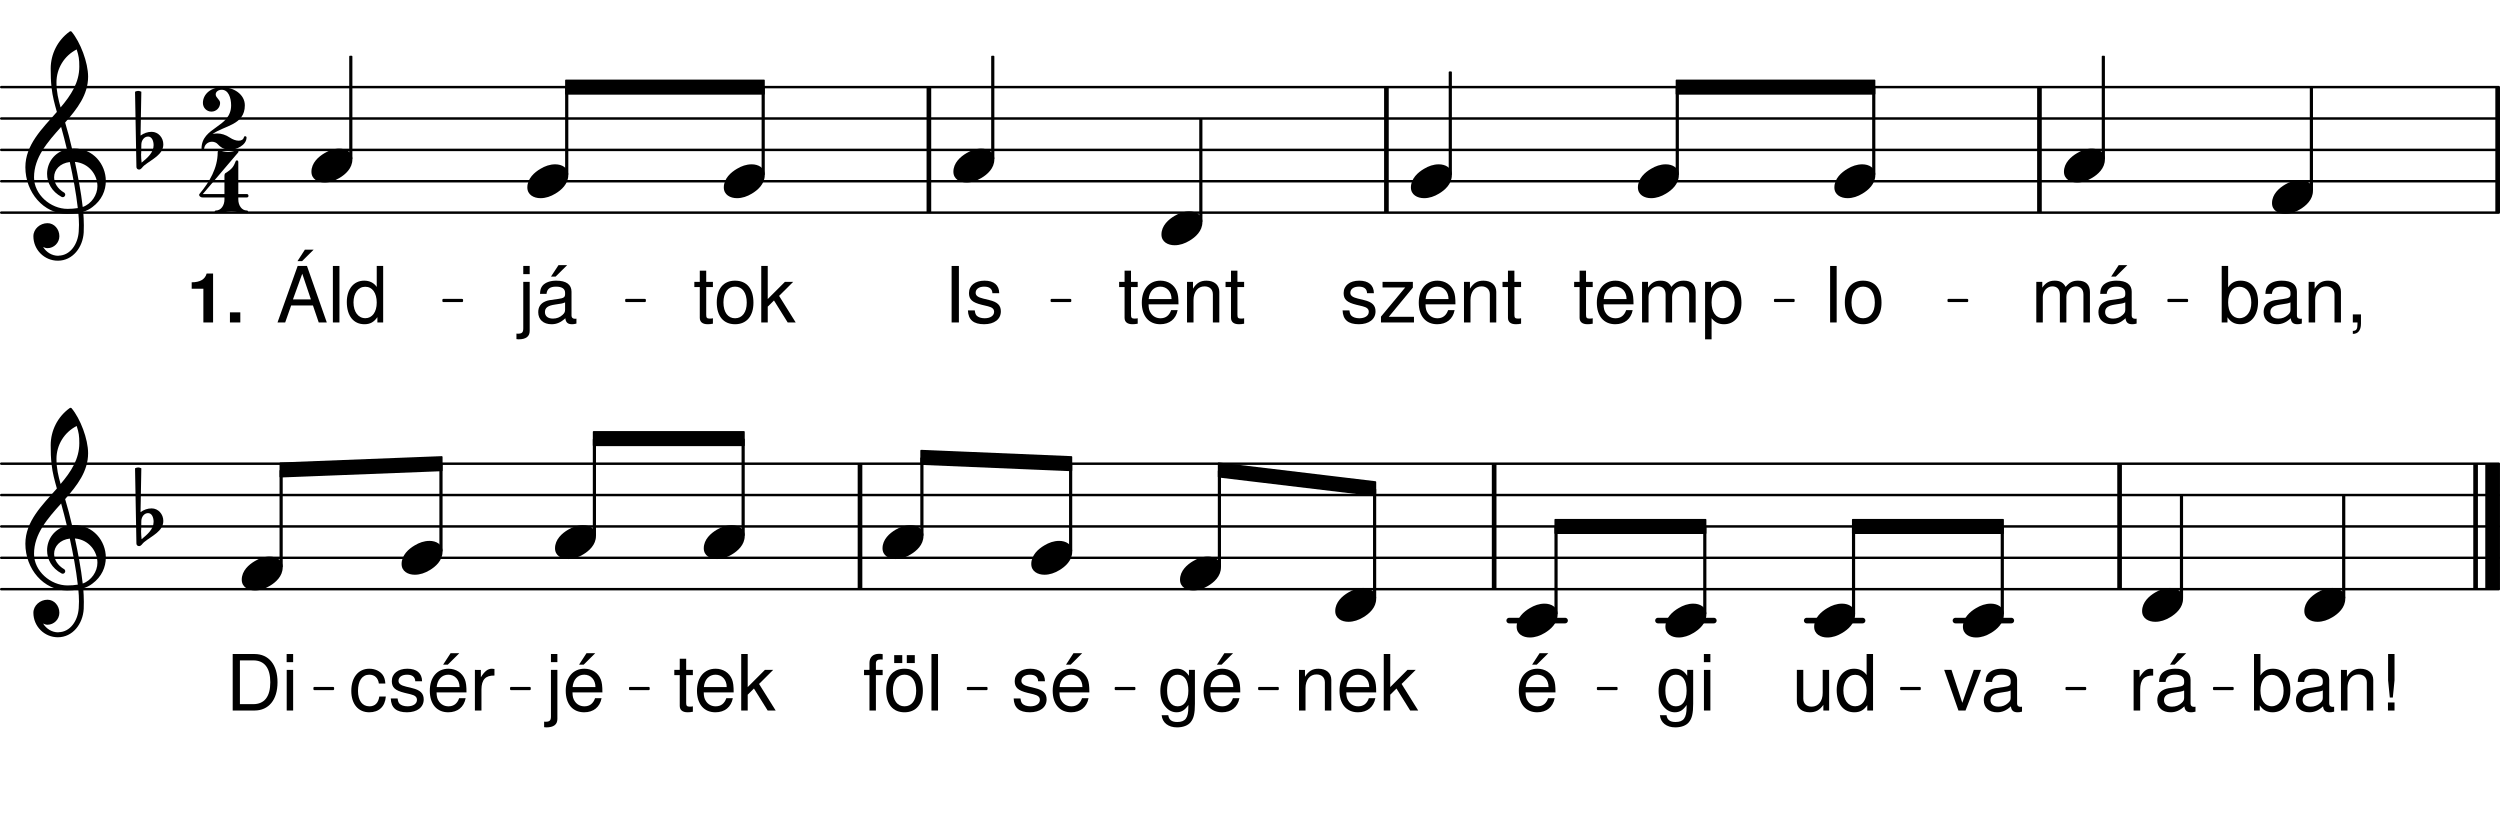 <svg height="197.87em" viewBox="0 0 595.28 197.87" width="595.28em" xmlns="http://www.w3.org/2000/svg" xmlns:xlink="http://www.w3.org/1999/xlink"><clipPath id="a"><path d="m594 20h1.281v32h-1.281zm0 0"/></clipPath><clipPath id="b"><path d="m0 50h595.281v1h-595.281zm0 0"/></clipPath><clipPath id="c"><path d="m0 42h595.281v2h-595.281zm0 0"/></clipPath><clipPath id="d"><path d="m0 35h595.281v1h-595.281zm0 0"/></clipPath><clipPath id="e"><path d="m0 27h595.281v2h-595.281zm0 0"/></clipPath><clipPath id="f"><path d="m0 20h595.281v2h-595.281zm0 0"/></clipPath><clipPath id="g"><path d="m0 140h595.281v1h-595.281zm0 0"/></clipPath><clipPath id="h"><path d="m0 132h595.281v2h-595.281zm0 0"/></clipPath><clipPath id="i"><path d="m0 125h595.281v1h-595.281zm0 0"/></clipPath><clipPath id="j"><path d="m0 117h595.281v2h-595.281zm0 0"/></clipPath><clipPath id="k"><path d="m0 110h595.281v1h-595.281zm0 0"/></clipPath><clipPath id="l"><path d="m591 108h4.281v35h-4.281zm0 0"/></clipPath><symbol id="m" overflow="visible"><path d="m6.641-4.031c-1.266 0-2.453.422-3.531 1.078-1.406.828-3.109 2.297-3.109 4.422 0 1.766 1.547 2.562 3.141 2.562 1.25 0 2.453-.422 3.531-1.078 1.406-.828 3.078-2.297 3.078-4.422 0-1.766-1.531-2.562-3.109-2.562zm0 0"/></symbol><symbol id="n" overflow="visible"><path d="m11.172-7.766c-.469-2.094-1.031-4.156-1.641-6.219 2.875-3.266 5.469-6.609 5.469-10.922 0-3.375-1.844-8.219-3.938-10.719-.156-.125-.328-.125-.484 0-2.844 2.062-4.484 5.344-4.484 8.812 0 1.562.031 3.078.219 4.609.203 1.938.719 3.828 1.25 5.703-3.531 4-7.5 7.828-7.5 13.156 0 6 4.328 11.109 9.953 11.109.922 0 1.797-.078 2.656-.234.094.953.156 1.922.156 2.875 0 .531-.031 1.047-.062 1.578-.188 2.953-2 5.688-4.781 5.734-.031 0-.062.031-.094.031-1.531 0-2.844-.859-3.609-2.094.328.156.688.281 1.047.281 1.547 0 2.828-1.297 2.828-2.844 0-1.672-1.219-3.109-2.828-3.109-1.766 0-3.359 1.375-3.359 3.109 0 3.219 2.609 5.828 5.828 5.828 3.531 0 5.953-3.172 6.156-6.75.031-.578.031-1.109.031-1.688 0-1.062-.062-2.141-.141-3.219.766-.234 1.516-.594 2.172-1.109 2.219-1.641 3.203-3.938 3.203-6.219 0-3.938-2.984-7.734-7.594-7.734-.141 0-.297.031-.453.031zm2.547 13.891c-.422-3.703-1.109-7.234-1.859-10.734 3.297.281 5.359 3.031 5.359 5.781 0 2.094-1.438 4.234-3.5 4.953zm-11.594-7.047c0-4.781 3.219-8.406 6.453-12.016.484 1.766.953 3.516 1.375 5.312-3.016.688-4.719 3.234-4.719 5.859 0 2.094 1.078 4.219 3.469 5.5.078.031.172.062.266.062.328 0 .594-.297.594-.625 0-.156-.094-.297-.203-.422-1.672-.953-2.453-2.391-2.453-3.703 0-1.766 1.375-3.344 3.734-3.625.781 3.594 1.469 7.156 1.906 10.969-.797.125-1.609.188-2.438.188-4.078 0-7.984-3.438-7.984-7.5zm10.156-30.469c.516 1.594.625 2.359.625 4.094 0 3.797-2 6.828-4.453 9.719-.531-1.875-.984-3.703-.984-5.969 0-3.328 1.859-6.344 4.812-7.844zm0 0"/></symbol><symbol id="o" overflow="visible"><path d="m.75-1.312c.031-.984.688-1.859 1.609-1.859.906 0 1.312 1.047 1.312 2.062 0 1.766-1.484 3.016-2.859 4.156-.062-.656-.125-1.312-.125-1.969 0-.125.031-.219.031-.328zm-1.5-12.531.328 17.906c0 .359.266.625.625.625.547 0 .781-.625 1.203-.953 1.875-1.516 4.578-2.594 4.578-5.047 0-1.609-1.203-2.984-2.781-2.984-.969 0-1.859.328-2.641.891l.188-10.438c-.234-.109-.484-.203-.75-.203s-.516.094-.75.203zm0 0"/></symbol><symbol id="p" overflow="visible"><path d="m2.812-13.453h-1.562v13.453h1.562zm0 0"/></symbol><symbol id="q" overflow="visible"><path d="m5.016-9.953c-2.734 0-4.344 1.938-4.344 5.188 0 3.266 1.609 5.188 4.359 5.188 2.734 0 4.375-1.938 4.375-5.109 0-3.359-1.578-5.266-4.391-5.266zm.016 1.422c1.734 0 2.781 1.422 2.781 3.828 0 2.281-1.078 3.703-2.781 3.703s-2.766-1.422-2.766-3.766 1.062-3.766 2.766-3.766zm0 0"/></symbol><symbol id="r" overflow="visible"><path d="m1.297-9.672v9.672h1.547v-6.078c0-1.391 1.016-2.516 2.266-2.516 1.141 0 1.797.703 1.797 1.938v6.656h1.547v-6.078c0-1.391 1.016-2.516 2.266-2.516 1.125 0 1.797.719 1.797 1.938v6.656h1.547v-7.25c0-1.734-1-2.703-2.812-2.703-1.281 0-2.062.391-2.969 1.484-.562-1.031-1.344-1.484-2.594-1.484-1.297 0-2.156.484-2.969 1.656v-1.375zm0 0"/></symbol><symbol id="s" overflow="visible"><path d="m9.875-.906c-.172.031-.25.031-.328.031-.547 0-.844-.266-.844-.75v-5.688c0-1.719-1.25-2.641-3.625-2.641-1.422 0-2.547.406-3.219 1.125-.438.5-.625 1.062-.656 2.016h1.547c.125-1.172.828-1.719 2.266-1.719 1.406 0 2.156.516 2.156 1.438v.406c-.016.672-.344.906-1.594 1.078-2.188.281-2.516.344-3.109.594-1.125.469-1.688 1.328-1.688 2.578 0 1.75 1.219 2.859 3.172 2.859 1.219 0 2.188-.422 3.281-1.422.109 1 .594 1.422 1.594 1.422.328 0 .531-.031 1.047-.156zm-2.703-2.141c0 .516-.141.828-.609 1.25-.625.578-1.375.875-2.281.875-1.203 0-1.906-.578-1.906-1.547 0-1.016.672-1.531 2.328-1.781 1.641-.219 1.953-.297 2.469-.531zm-1.562-10.609-1.797 2.734h1.109l2.75-2.734zm0 0"/></symbol><symbol id="t" overflow="visible"><path d="m4.688-9.672h-1.594v-2.656h-1.531v2.656h-1.297v1.25h1.297v7.312c0 1 .672 1.531 1.875 1.531.406 0 .734-.031 1.25-.125v-1.297c-.219.062-.422.078-.734.078-.672 0-.859-.188-.859-.875v-6.625h1.594zm0 0"/></symbol><symbol id="u" overflow="visible"><path d="m9.469-4.312c0-1.484-.109-2.375-.391-3.094-.625-1.578-2.109-2.547-3.906-2.547-2.703 0-4.438 2.062-4.438 5.25s1.672 5.125 4.391 5.125c2.219 0 3.75-1.25 4.141-3.359h-1.547c-.438 1.281-1.297 1.938-2.531 1.938-.984 0-1.812-.438-2.328-1.25-.375-.562-.5-1.109-.516-2.062zm-7.094-1.266c.141-1.781 1.219-2.953 2.766-2.953 1.578 0 2.672 1.219 2.672 2.953zm0 0"/></symbol><symbol id="v" overflow="visible"><path d="m1 4.016h1.547v-5.031c.812 1 1.719 1.438 2.969 1.438 2.516 0 4.141-2.016 4.141-5.094 0-3.25-1.594-5.281-4.156-5.281-1.312 0-2.359.594-3.078 1.734v-1.453h-1.422zm4.234-12.516c1.703 0 2.812 1.484 2.812 3.797 0 2.188-1.125 3.688-2.812 3.688-1.641 0-2.688-1.469-2.688-3.75 0-2.266 1.047-3.734 2.688-3.734zm0 0"/></symbol><symbol id="w" overflow="visible"><path d="m1-13.453v13.453h1.375v-1.234c.75 1.125 1.719 1.656 3.062 1.656 2.547 0 4.219-2.078 4.219-5.297 0-3.141-1.578-5.078-4.141-5.078-1.328 0-2.266.5-2.984 1.594v-5.094zm4.219 4.953c1.719 0 2.828 1.484 2.828 3.797 0 2.188-1.141 3.688-2.828 3.688-1.641 0-2.688-1.469-2.688-3.75 0-2.266 1.047-3.734 2.688-3.734zm0 0"/></symbol><symbol id="x" overflow="visible"><path d="m9.875-.906c-.172.031-.25.031-.328.031-.547 0-.844-.266-.844-.75v-5.688c0-1.719-1.25-2.641-3.625-2.641-1.422 0-2.547.406-3.219 1.125-.438.5-.625 1.062-.656 2.016h1.547c.125-1.172.828-1.719 2.266-1.719 1.406 0 2.156.516 2.156 1.438v.406c-.016.672-.344.906-1.594 1.078-2.188.281-2.516.344-3.109.594-1.125.469-1.688 1.328-1.688 2.578 0 1.75 1.219 2.859 3.172 2.859 1.219 0 2.188-.422 3.281-1.422.109 1 .594 1.422 1.594 1.422.328 0 .531-.031 1.047-.156zm-2.703-2.141c0 .516-.141.828-.609 1.25-.625.578-1.375.875-2.281.875-1.203 0-1.906-.578-1.906-1.547 0-1.016.672-1.531 2.328-1.781 1.641-.219 1.953-.297 2.469-.531zm0 0"/></symbol><symbol id="y" overflow="visible"><path d="m1.297-9.672v9.672h1.547v-5.328c0-1.984 1.031-3.266 2.625-3.266 1.219 0 1.984.734 1.984 1.891v6.703h1.531v-7.312c0-1.594-1.203-2.641-3.062-2.641-1.438 0-2.359.562-3.203 1.906v-1.625zm0 0"/></symbol><symbol id="z" overflow="visible"><path d="m1.609-1.922v1.922h1.109v.328c0 1.281-.25 1.641-1.109 1.688v.703c1.219.031 1.938-.859 1.938-2.422v-2.219zm0 0"/></symbol><symbol id="A" overflow="visible"><path d="m1.297-9.672v11.078c0 .953-.297 1.266-1.266 1.266-.109 0-.156 0-.359-.016v1.312c.188.031.266.047.516.047 1.734 0 2.641-.672 2.641-2v-11.688zm1.531-3.781h-1.531v1.938h1.531zm0 0"/></symbol><symbol id="B" overflow="visible"><path d="m2.609-13.453h-1.547v13.453h1.547v-3.766l1.484-1.469 3.266 5.234h1.906l-3.953-6.328 3.359-3.344h-1.969l-4.094 4.094zm0 0"/></symbol><symbol id="C" overflow="visible"><path d="m8.75-4.047 1.375 4.047h1.922l-4.719-13.453h-2.219l-4.797 13.453h1.828l1.422-4.047zm-.484-1.438h-4.281l2.219-6.125zm-1.438-11.844-1.766 2.734h1.094l2.75-2.734zm0 0"/></symbol><symbol id="D" overflow="visible"><path d="m9.141-13.453h-1.531v5c-.656-.969-1.688-1.5-2.984-1.5-2.5 0-4.141 2.016-4.141 5.094 0 3.266 1.578 5.281 4.203 5.281 1.328 0 2.25-.5 3.078-1.688v1.266h1.375zm-4.25 4.953c1.656 0 2.719 1.453 2.719 3.781 0 2.234-1.078 3.703-2.703 3.703-1.703 0-2.828-1.5-2.828-3.75s1.125-3.734 2.812-3.734zm0 0"/></symbol><symbol id="E" overflow="visible"><path d="m8.078-6.969c-.016-1.906-1.266-2.984-3.5-2.984-2.25 0-3.703 1.172-3.703 2.953 0 1.516.766 2.234 3.062 2.797l1.438.344c1.062.266 1.484.656 1.484 1.328 0 .922-.906 1.531-2.25 1.531-.828 0-1.531-.234-1.922-.641-.234-.281-.344-.562-.438-1.234h-1.625c.078 2.234 1.328 3.297 3.859 3.297 2.438 0 3.984-1.203 3.984-3.062 0-1.438-.812-2.234-2.734-2.688l-1.469-.359c-1.25-.297-1.797-.703-1.797-1.375 0-.906.797-1.469 2.047-1.469 1.234 0 1.906.547 1.938 1.562zm0 0"/></symbol><symbol id="F" overflow="visible"><path d="m8.172-9.672h-7.219v1.344h5.391l-5.766 6.938v1.391h7.859v-1.344h-6l5.734-6.953zm0 0"/></symbol><symbol id="G" overflow="visible"><path d="m3.578-13.453h-1.734v13.453h1.734zm0 0"/></symbol><symbol id="H" overflow="visible"><path d="m8.891 0v-9.672h-1.531v5.484c0 1.969-1.031 3.266-2.641 3.266-1.219 0-1.984-.734-1.984-1.906v-6.844h-1.531v7.453c0 1.609 1.203 2.641 3.078 2.641 1.422 0 2.328-.5 3.234-1.766v1.344zm0 0"/></symbol><symbol id="I" overflow="visible"><path d="m5.266 0 3.703-9.672h-1.734l-2.734 7.844-2.578-7.844h-1.734l3.391 9.672zm0 0"/></symbol><symbol id="J" overflow="visible"><path d="m1.266-9.672v9.672h1.562v-5.016c.016-2.328.969-3.359 3.094-3.312v-1.562c-.25-.031-.406-.062-.594-.062-.984 0-1.75.594-2.641 2.031v-1.75zm0 0"/></symbol><symbol id="K" overflow="visible"><path d="m9.469-4.312c0-1.484-.109-2.375-.391-3.094-.625-1.578-2.109-2.547-3.906-2.547-2.703 0-4.438 2.062-4.438 5.25s1.672 5.125 4.391 5.125c2.219 0 3.75-1.25 4.141-3.359h-1.547c-.438 1.281-1.297 1.938-2.531 1.938-.984 0-1.812-.438-2.328-1.25-.375-.562-.5-1.109-.516-2.062zm-7.094-1.266c.141-1.781 1.219-2.953 2.766-2.953 1.578 0 2.672 1.219 2.672 2.953zm3.312-8.078-1.781 2.734h1.109l2.75-2.734zm0 0"/></symbol><symbol id="L" overflow="visible"><path d="m7.453-9.672v1.406c-.766-1.156-1.625-1.688-2.844-1.688-2.344 0-3.969 2.188-3.969 5.281 0 1.625.391 2.812 1.219 3.781.719.859 1.641 1.312 2.641 1.312 1.172 0 2-.516 2.812-1.734v.5c0 2.578-.719 3.547-2.641 3.547-1.312 0-2-.516-2.141-1.625h-1.578c.156 1.781 1.578 2.906 3.672 2.906 1.422 0 2.609-.453 3.234-1.234.734-.906 1.016-2.094 1.016-4.375v-8.078zm-2.688 1.141c1.625 0 2.547 1.375 2.547 3.828 0 2.344-.953 3.703-2.547 3.703s-2.516-1.375-2.516-3.766c0-2.359.922-3.766 2.516-3.766zm0 0"/></symbol><symbol id="M" overflow="visible"><path d="m2.766-9.672h-1.531v9.672h1.531zm0-3.781h-1.547v1.938h1.547zm0 0"/></symbol><symbol id="N" overflow="visible"><path d="m3.844-13.453h-1.531v6.234l.406 4.125h.719l.406-4.125zm0 11.531h-1.562v1.922h1.562zm0 0"/></symbol><symbol id="O" overflow="visible"><path d="m8.688-6.422c-.062-.938-.266-1.547-.641-2.078-.672-.906-1.828-1.453-3.172-1.453-2.625 0-4.297 2.078-4.297 5.281 0 3.125 1.656 5.094 4.281 5.094 2.297 0 3.766-1.375 3.938-3.75h-1.547c-.25 1.562-1.047 2.328-2.359 2.328-1.703 0-2.719-1.375-2.719-3.672 0-2.422 1-3.859 2.688-3.859 1.281 0 2.094.766 2.281 2.109zm0 0"/></symbol><symbol id="P" overflow="visible"><path d="m1.641 0h5.188c3.391 0 5.484-2.547 5.484-6.734 0-4.172-2.078-6.719-5.484-6.719h-5.188zm1.719-1.516v-10.422h3.172c2.656 0 4.062 1.781 4.062 5.219 0 3.422-1.406 5.203-4.062 5.203zm0 0"/></symbol><symbol id="Q" overflow="visible"><path d="m4.766-9.672h-1.609v-1.516c0-.641.344-.969 1.062-.969.141 0 .188 0 .547.016v-1.281c-.359-.062-.562-.078-.875-.078-1.422 0-2.266.797-2.266 2.188v1.641h-1.297v1.25h1.297v8.422h1.531v-8.422h1.609zm0 0"/></symbol><symbol id="R" overflow="visible"><path d="m5.016-9.953c-2.734 0-4.344 1.938-4.344 5.188 0 3.266 1.609 5.188 4.359 5.188 2.734 0 4.375-1.938 4.375-5.109 0-3.359-1.578-5.266-4.391-5.266zm.016 1.422c1.734 0 2.781 1.422 2.781 3.828 0 2.281-1.078 3.703-2.781 3.703s-2.766-1.422-2.766-3.766 1.062-3.766 2.766-3.766zm-.531-4.656h-1.922v1.891h1.922zm2.984 0h-1.906v1.891h1.906zm0 0"/></symbol><symbol id="S" overflow="visible"><path d="m2.625-3.766c2.844-2.062 7.688-2.125 7.688-6.844 0-2.625-2.672-4.328-5.5-4.328-2.359 0-4.484 1.531-4.484 3.766 0 1.141.891 2.062 2.031 2.062s2.062-.922 2.062-2.062c0-.812-1.047-1.219-1.047-2.031 0-.688.688-1.109 1.438-1.109 1.578 0 2.234 1.891 2.234 3.703 0 5.375-7.047 5.078-7.047 10.312 0 .203.172.297.328.297s.266-.094.297-.297c.094-1.016.953-1.641 1.859-1.641.531 0 1.078.203 1.484.688.75.828 1.766 1.25 2.812 1.25 1.406 0 3.938-1.078 3.938-2.953 0-.188-.172-.297-.328-.297-.109 0-.266.047-.297.234-.141.594-.656.828-1.25.828-.625 0-1.406-.266-2.094-.734-1.016-.688-2.062-.984-3.016-.984-.391 0-.75.047-1.109.141zm0 0"/></symbol><symbol id="T" overflow="visible"><path d="m6.219-9.531c-.188.125-.25.359-.25.594v4.391h-5.156l8.453-9.938c.172-.219-.094-.578-.453-.453-.656.203-1.312.391-2 .391s-1.344-.188-2-.391c-.234-.094-.453.156-.453.453 0 3.734-1.938 7.078-4.359 9.938-.031.031-.062.125-.062.188 0 .234.234.625.875.625h5.156v.484c0 1.344-.766 2.625-2.031 2.625-.203 0-.297.141-.297.297s.094.328.297.328c1.234 0 2.453-.391 3.688-.391 1.219 0 2.438.391 3.672.391.203 0 .297-.172.297-.328s-.094-.297-.297-.297c-1.266 0-2.031-1.281-2.031-2.625v-.484h2.031c.266 0 .391-.172.391-.391 0-.203-.125-.422-.391-.422h-2.031v-7.641c0-.422-.484-.484-.609-.203-.203.5-.406 1.016-.734 1.453-.453.594-1.078 1.016-1.703 1.406zm0 0"/></symbol><symbol id="U" overflow="visible"><path d="m3.906-8.031v8.031h2.312v-11.656h-1.531c-.359 1.375-1.562 2.094-3.562 2.094v1.531zm0 0"/></symbol><symbol id="V" overflow="visible"><path d="m3.516-2.406h-2.469v2.406h2.469zm0 0"/></symbol><path d="m4856.172 1472.411v298.867" fill="none" stroke="#000" stroke-miterlimit="10" stroke-width="11.088" transform="matrix(.1 0 0 -.1 0 197.87)"/><g clip-path="url(#a)"><path d="m5947.227 1472.411v298.867" fill="none" stroke="#000" stroke-miterlimit="10" stroke-width="11.088" transform="matrix(.1 0 0 -.1 0 197.87)"/></g><path d="m2211.797 1472.411v298.867" fill="none" stroke="#000" stroke-miterlimit="10" stroke-width="11.088" transform="matrix(.1 0 0 -.1 0 197.87)"/><path d="m3301.211 1472.411v298.867" fill="none" stroke="#000" stroke-miterlimit="10" stroke-width="11.088" transform="matrix(.1 0 0 -.1 0 197.87)"/><g clip-path="url(#b)"><path d="m2.93 1472.411h5946.914" fill="none" stroke="#000" stroke-linecap="round" stroke-miterlimit="10" stroke-width="5.836" transform="matrix(.1 0 0 -.1 0 197.87)"/></g><g clip-path="url(#c)"><path d="m2.93 1547.138h5946.914" fill="none" stroke="#000" stroke-linecap="round" stroke-miterlimit="10" stroke-width="5.836" transform="matrix(.1 0 0 -.1 0 197.87)"/></g><g clip-path="url(#d)"><path d="m2.93 1621.825h5946.914" fill="none" stroke="#000" stroke-linecap="round" stroke-miterlimit="10" stroke-width="5.836" transform="matrix(.1 0 0 -.1 0 197.87)"/></g><g clip-path="url(#e)"><path d="m2.93 1696.552h5946.914" fill="none" stroke="#000" stroke-linecap="round" stroke-miterlimit="10" stroke-width="5.836" transform="matrix(.1 0 0 -.1 0 197.87)"/></g><g clip-path="url(#f)"><path d="m2.93 1771.278h5946.914" fill="none" stroke="#000" stroke-linecap="round" stroke-miterlimit="10" stroke-width="5.836" transform="matrix(.1 0 0 -.1 0 197.87)"/></g><path d="m3991.992 1563.817h3.633v205.469h-3.633zm0 0" style="fill:none;stroke-width:3.983;stroke-linecap:round;stroke-linejoin:round;stroke:#000;stroke-miterlimit:10" transform="matrix(.1 0 0 -.1 0 197.87)"/><path d="m399.199 41.488h.363v-20.547h-.363zm0 0"/><use x="436.786" xlink:href="#m" y="43.158"/><use x="434.521" xlink:href="#p" y="76.782"/><use x="438.603" xlink:href="#q" y="76.782"/><path d="m4459.844 1563.817h3.594v205.469h-3.594zm0 0" style="fill:none;stroke-width:3.983;stroke-linecap:round;stroke-linejoin:round;stroke:#000;stroke-miterlimit:10" transform="matrix(.1 0 0 -.1 0 197.87)"/><path d="m445.984 41.488h.359v-20.547h-.359zm0 0"/><use x="491.452" xlink:href="#m" y="39.422"/><use x="483.574" xlink:href="#r" y="76.782"/><use x="498.881" xlink:href="#s" y="76.782"/><path d="m5006.484 1601.161h3.594v242.852h-3.594zm0 0" style="fill:none;stroke-width:3.983;stroke-linecap:round;stroke-linejoin:round;stroke:#000;stroke-miterlimit:10" transform="matrix(.1 0 0 -.1 0 197.87)"/><path d="m500.648 37.754h.359v-24.285h-.359zm0 0"/><use x="390.004" xlink:href="#m" y="43.158"/><use x="374.558" xlink:href="#t" y="76.782"/><use x="379.49" xlink:href="#u" y="76.782"/><use x="389.695" xlink:href="#r" y="76.782"/><use x="405.002" xlink:href="#v" y="76.782"/><path d="m4639.57 1261.786h44.648v2.891h-44.648zm0 0" style="fill:none;stroke-width:4.67;stroke-linecap:round;stroke-linejoin:round;stroke:#000;stroke-miterlimit:10" transform="matrix(.1 0 0 -.1 0 197.87)"/><path d="m463.957 71.691h4.465v-.289h-4.465zm0 0"/><path d="m5163.164 1261.786h44.648v2.891h-44.648zm0 0" style="fill:none;stroke-width:4.67;stroke-linecap:round;stroke-linejoin:round;stroke:#000;stroke-miterlimit:10" transform="matrix(.1 0 0 -.1 0 197.87)"/><path d="m516.316 71.691h4.465v-.289h-4.465zm0 0"/><path d="m3991.992 1755.341h471.445v31.875h-471.445zm0 0" fill="none" stroke="#000" stroke-linejoin="round" stroke-miterlimit="10" stroke-width="3.983" transform="matrix(.1 0 0 -.1 0 197.87)"/><path d="m399.199 22.336h47.145v-3.188h-47.145zm0 0"/><path d="m4226.328 1261.786h44.609v2.891h-44.609zm0 0" fill="none" stroke="#000" stroke-linejoin="round" stroke-miterlimit="10" stroke-width="4.67" transform="matrix(.1 0 0 -.1 0 197.87)"/><path d="m422.633 71.691h4.461v-.289h-4.461zm0 0"/><path d="m2503.906 1261.786h44.648v2.891h-44.648zm0 0" fill="none" stroke="#000" stroke-linejoin="round" stroke-miterlimit="10" stroke-width="4.67" transform="matrix(.1 0 0 -.1 0 197.87)"/><path d="m250.391 71.691h4.465v-.289h-4.465zm0 0"/><path d="m1347.617 1755.341h471.445v31.875h-471.445zm0 0" fill="none" stroke="#000" stroke-linejoin="round" stroke-miterlimit="10" stroke-width="3.983" transform="matrix(.1 0 0 -.1 0 197.87)"/><path d="m134.762 22.336h47.145v-3.188h-47.145zm0 0"/><path d="m1490.938 1261.786h44.648v2.891h-44.648zm0 0" fill="none" stroke="#000" stroke-linejoin="round" stroke-miterlimit="10" stroke-width="4.67" transform="matrix(.1 0 0 -.1 0 197.87)"/><path d="m149.094 71.691h4.465v-.289h-4.465zm0 0"/><path d="m1055.664 1261.786h44.648v2.891h-44.648zm0 0" fill="none" stroke="#000" stroke-linejoin="round" stroke-miterlimit="10" stroke-width="4.67" transform="matrix(.1 0 0 -.1 0 197.87)"/><path d="m105.566 71.691h4.465v-.289h-4.465zm0 0"/><path d="m3451.523 1563.817h3.594v242.812h-3.594zm0 0" fill="none" stroke="#000" stroke-linejoin="round" stroke-miterlimit="10" stroke-width="3.983" transform="matrix(.1 0 0 -.1 0 197.87)"/><path d="m345.152 41.488h.359v-24.281h-.359zm0 0"/><use x="540.994" xlink:href="#m" y="46.894"/><use x="528.014" xlink:href="#w" y="76.782"/><use x="538.218" xlink:href="#x" y="76.782"/><use x="548.422" xlink:href="#y" y="76.782"/><use x="558.627" xlink:href="#z" y="76.782"/><path d="m5501.914 1526.434h3.594v242.852h-3.594zm0 0" fill="none" stroke="#000" stroke-linejoin="round" stroke-miterlimit="10" stroke-width="3.983" transform="matrix(.1 0 0 -.1 0 197.87)"/><path d="m550.191 45.227h.359v-24.285h-.359zm0 0"/><use x="125.565" xlink:href="#m" y="43.158"/><use x="123.299" xlink:href="#A" y="76.782"/><use x="127.381" xlink:href="#s" y="76.782"/><path d="m1347.617 1563.817h3.633v205.469h-3.633zm0 0" fill="none" stroke="#000" stroke-linejoin="round" stroke-miterlimit="10" stroke-width="3.983" transform="matrix(.1 0 0 -.1 0 197.87)"/><path d="m134.762 41.488h.359v-20.547h-.359zm0 0"/><use x="172.347" xlink:href="#m" y="43.158"/><use x="165.065" xlink:href="#t" y="76.782"/><use x="169.997" xlink:href="#q" y="76.782"/><use x="180.201" xlink:href="#B" y="76.782"/><use x="335.954" xlink:href="#m" y="43.158"/><use x="74.155" xlink:href="#m" y="39.422"/><use x="5.978" xlink:href="#n" y="43.158"/><use x="32.905" xlink:href="#o" y="35.686"/><use x="47.985" xlink:href="#S" y="35.686"/><use x="47.475" xlink:href="#T" y="50.748"/><use x="65.767" xlink:href="#C" y="76.782"/><use x="78.013" xlink:href="#p" y="76.782"/><use x="82.095" xlink:href="#D" y="76.782"/><use x="44.519" xlink:href="#U" y="76.782"/><use x="53.704" xlink:href="#V" y="76.782"/><path d="m833.516 1601.161h3.594v242.852h-3.594zm0 0" fill="none" stroke="#000" stroke-linejoin="round" stroke-miterlimit="10" stroke-width="3.983" transform="matrix(.1 0 0 -.1 0 197.87)"/><path d="m83.352 37.754h.359v-24.285h-.359zm0 0"/><path d="m1815.469 1563.817h3.594v205.469h-3.594zm0 0" fill="none" stroke="#000" stroke-linejoin="round" stroke-miterlimit="10" stroke-width="3.983" transform="matrix(.1 0 0 -.1 0 197.87)"/><path d="m181.543 41.488h.359v-20.547h-.359zm0 0"/><use x="276.555" xlink:href="#m" y="54.366"/><use x="266.212" xlink:href="#t" y="76.782"/><use x="271.144" xlink:href="#u" y="76.782"/><use x="281.348" xlink:href="#y" y="76.782"/><use x="291.553" xlink:href="#t" y="76.782"/><path d="m2857.539 1451.747h3.594v242.812h-3.594zm0 0" fill="none" stroke="#000" stroke-linejoin="round" stroke-miterlimit="10" stroke-width="3.983" transform="matrix(.1 0 0 -.1 0 197.87)"/><path d="m285.754 52.695h.359v-24.281h-.359zm0 0"/><use x="319.063" xlink:href="#E" y="76.782"/><use x="328.248" xlink:href="#F" y="76.782"/><use x="337.092" xlink:href="#u" y="76.782"/><use x="347.296" xlink:href="#y" y="76.782"/><use x="357.501" xlink:href="#t" y="76.782"/><path d="m2362.109 1601.161h3.594v242.852h-3.594zm0 0" fill="none" stroke="#000" stroke-linejoin="round" stroke-miterlimit="10" stroke-width="3.983" transform="matrix(.1 0 0 -.1 0 197.87)"/><path d="m236.211 37.754h.359v-24.285h-.359zm0 0"/><use x="224.747" xlink:href="#G" y="76.782"/><use x="229.85" xlink:href="#E" y="76.782"/><use x="227.013" xlink:href="#m" y="39.422"/><g clip-path="url(#g)"><path d="m2.93 575.77h5946.914" style="fill:none;stroke-width:5.836;stroke-linecap:round;stroke-linejoin:round;stroke:#000;stroke-miterlimit:10" transform="matrix(.1 0 0 -.1 0 197.87)"/></g><g clip-path="url(#h)"><path d="m2.93 650.497h5946.914" style="fill:none;stroke-width:5.836;stroke-linecap:round;stroke-linejoin:round;stroke:#000;stroke-miterlimit:10" transform="matrix(.1 0 0 -.1 0 197.87)"/></g><g clip-path="url(#i)"><path d="m2.93 725.184h5946.914" style="fill:none;stroke-width:5.836;stroke-linecap:round;stroke-linejoin:round;stroke:#000;stroke-miterlimit:10" transform="matrix(.1 0 0 -.1 0 197.87)"/></g><g clip-path="url(#j)"><path d="m2.93 799.911h5946.914" style="fill:none;stroke-width:5.836;stroke-linecap:round;stroke-linejoin:round;stroke:#000;stroke-miterlimit:10" transform="matrix(.1 0 0 -.1 0 197.87)"/></g><g clip-path="url(#k)"><path d="m2.93 874.638h5946.914" style="fill:none;stroke-width:5.836;stroke-linecap:round;stroke-linejoin:round;stroke:#000;stroke-miterlimit:10" transform="matrix(.1 0 0 -.1 0 197.87)"/></g><g fill="none" stroke="#000" stroke-linejoin="round" stroke-miterlimit="10" transform="matrix(.1 0 0 -.1 0 197.87)"><g stroke-linecap="round" stroke-width="13.308"><path d="m4656.172 501.044h133.047"/><path d="m4301.992 501.044h133.047"/><path d="m3947.812 501.044h133.047"/><path d="m3593.594 501.044h133.047"/></g><path d="m5046.992 575.77v298.867" stroke-width="11.088"/></g><g clip-path="url(#l)"><path d="m5935.234 575.77v298.867" fill="none" stroke="#000" stroke-linejoin="round" stroke-miterlimit="10" stroke-width="35.014" transform="matrix(.1 0 0 -.1 0 197.87)"/></g><g fill="none" stroke="#000" stroke-linejoin="round" stroke-miterlimit="10" transform="matrix(.1 0 0 -.1 0 197.87)"><g stroke-width="11.088"><path d="m5894.688 575.77v298.867"/><path d="m3557.734 575.77v298.867"/><path d="m2047.773 575.77v298.867"/></g><path d="m5192.578 555.106h3.594v242.812h-3.594zm0 0" stroke-width="3.983"/></g><path d="m519.258 142.359h.359v-24.281h-.359zm0 0"/><use x="431.973" xlink:href="#m" y="147.766"/><use x="426.647" xlink:href="#H" y="169.183"/><use x="436.852" xlink:href="#D" y="169.183"/><path d="m4411.719 517.723h3.594v205.469h-3.594zm0 0" fill="none" stroke="#000" stroke-linejoin="round" stroke-miterlimit="10" stroke-width="3.983" transform="matrix(.1 0 0 -.1 0 197.87)"/><path d="m441.172 146.098h.359v-20.547h-.359zm0 0"/><use x="467.393" xlink:href="#m" y="147.766"/><use x="462.747" xlink:href="#I" y="169.183"/><use x="471.591" xlink:href="#x" y="169.183"/><path d="m4765.898 517.723h3.594v205.469h-3.594zm0 0" fill="none" stroke="#000" stroke-linejoin="round" stroke-miterlimit="10" stroke-width="3.983" transform="matrix(.1 0 0 -.1 0 197.87)"/><path d="m476.59 146.098h.359v-20.547h-.359zm0 0"/><use x="510.06" xlink:href="#m" y="144.03"/><use x="506.774" xlink:href="#J" y="169.183"/><use x="512.897" xlink:href="#s" y="169.183"/><path d="m748.594 337.762h44.648v2.93h-44.648zm0 0" fill="none" stroke="#000" stroke-linejoin="round" stroke-miterlimit="10" stroke-width="4.67" transform="matrix(.1 0 0 -.1 0 197.87)"/><path d="m74.859 164.094h4.465v-.293h-4.465zm0 0"/><use x="361.134" xlink:href="#m" y="147.766"/><use x="360.911" xlink:href="#K" y="169.183"/><path d="m3703.32 517.723h3.594v205.469h-3.594zm0 0" fill="none" stroke="#000" stroke-linejoin="round" stroke-miterlimit="10" stroke-width="3.983" transform="matrix(.1 0 0 -.1 0 197.87)"/><path d="m370.332 146.098h.359v-20.547h-.359zm0 0"/><use x="396.554" xlink:href="#m" y="147.766"/><use x="394.29" xlink:href="#L" y="169.183"/><use x="404.494" xlink:href="#M" y="169.183"/><path d="m4057.539 517.723h3.594v205.469h-3.594zm0 0" fill="none" stroke="#000" stroke-linejoin="round" stroke-miterlimit="10" stroke-width="3.983" transform="matrix(.1 0 0 -.1 0 197.87)"/><path d="m405.754 146.098h.359v-20.547h-.359zm0 0"/><path d="m2901.758 875.575v-31.875l373.164-44.688v31.875zm0 0" fill="none" stroke="#000" stroke-linejoin="round" stroke-miterlimit="10" stroke-width="3.983" transform="matrix(.1 0 0 -.1 0 197.87)"/><path d="m290.176 110.312v3.188l37.316 4.469v-3.188zm0 0"/><path d="m5271.719 337.762h44.648v2.93h-44.648zm0 0" fill="none" stroke="#000" stroke-linejoin="round" stroke-miterlimit="10" stroke-width="4.67" transform="matrix(.1 0 0 -.1 0 197.87)"/><path d="m527.172 164.094h4.465v-.293h-4.465zm0 0"/><path d="m4411.719 709.247h357.773v31.875h-357.773zm0 0" fill="none" stroke="#000" stroke-linejoin="round" stroke-miterlimit="10" stroke-width="3.983" transform="matrix(.1 0 0 -.1 0 197.87)"/><path d="m441.172 126.945h35.777v-3.188h-35.777zm0 0"/><path d="m4920.508 337.762h44.648v2.93h-44.648zm0 0" fill="none" stroke="#000" stroke-linejoin="round" stroke-miterlimit="10" stroke-width="4.67" transform="matrix(.1 0 0 -.1 0 197.87)"/><path d="m492.051 164.094h4.465v-.293h-4.465zm0 0"/><path d="m3703.32 709.247h357.773v31.875h-357.773zm0 0" fill="none" stroke="#000" stroke-linejoin="round" stroke-miterlimit="10" stroke-width="3.983" transform="matrix(.1 0 0 -.1 0 197.87)"/><path d="m370.332 126.945h35.777v-3.188h-35.777zm0 0"/><path d="m4526.68 337.762h44.648v2.93h-44.648zm0 0" fill="none" stroke="#000" stroke-linejoin="round" stroke-miterlimit="10" stroke-width="4.67" transform="matrix(.1 0 0 -.1 0 197.87)"/><path d="m452.668 164.094h4.465v-.293h-4.465zm0 0"/><path d="m3804.688 337.762h44.648v2.93h-44.648zm0 0" fill="none" stroke="#000" stroke-linejoin="round" stroke-miterlimit="10" stroke-width="4.67" transform="matrix(.1 0 0 -.1 0 197.87)"/><path d="m380.469 164.094h4.465v-.293h-4.465zm0 0"/><path d="m2193.359 905.614v-31.875l357.773-15.039v31.875zm0 0" fill="none" stroke="#000" stroke-linejoin="round" stroke-miterlimit="10" stroke-width="3.983" transform="matrix(.1 0 0 -.1 0 197.87)"/><path d="m219.336 107.309v3.188l35.777 1.504v-3.188zm0 0"/><path d="m2998.047 337.762h44.648v2.93h-44.648zm0 0" fill="none" stroke="#000" stroke-linejoin="round" stroke-miterlimit="10" stroke-width="4.67" transform="matrix(.1 0 0 -.1 0 197.87)"/><path d="m299.805 164.094h4.465v-.293h-4.465zm0 0"/><path d="m2656.562 337.762h44.648v2.93h-44.648zm0 0" fill="none" stroke="#000" stroke-linejoin="round" stroke-miterlimit="10" stroke-width="4.67" transform="matrix(.1 0 0 -.1 0 197.87)"/><path d="m265.656 164.094h4.465v-.293h-4.465zm0 0"/><path d="m2304.492 337.762h44.648v2.93h-44.648zm0 0" fill="none" stroke="#000" stroke-linejoin="round" stroke-miterlimit="10" stroke-width="4.67" transform="matrix(.1 0 0 -.1 0 197.87)"/><path d="m230.449 164.094h4.465v-.293h-4.465zm0 0"/><path d="m1413.555 918.388h357.773v31.875h-357.773zm0 0" fill="none" stroke="#000" stroke-linejoin="round" stroke-miterlimit="10" stroke-width="3.983" transform="matrix(.1 0 0 -.1 0 197.87)"/><path d="m141.355 106.031h35.777v-3.188h-35.777zm0 0"/><path d="m667.617 875.575v-31.875l384.219 15v31.875zm0 0" fill="none" stroke="#000" stroke-linejoin="round" stroke-miterlimit="10" stroke-width="3.983" transform="matrix(.1 0 0 -.1 0 197.87)"/><path d="m66.762 110.312v3.188l38.422-1.5v-3.188zm0 0"/><path d="m1500.039 337.762h44.648v2.93h-44.648zm0 0" fill="none" stroke="#000" stroke-linejoin="round" stroke-miterlimit="10" stroke-width="4.67" transform="matrix(.1 0 0 -.1 0 197.87)"/><path d="m150.004 164.094h4.465v-.293h-4.465zm0 0"/><path d="m1216.797 337.762h44.648v2.93h-44.648zm0 0" fill="none" stroke="#000" stroke-linejoin="round" stroke-miterlimit="10" stroke-width="4.67" transform="matrix(.1 0 0 -.1 0 197.87)"/><path d="m121.68 164.094h4.465v-.293h-4.465zm0 0"/><use x="548.687" xlink:href="#m" y="144.03"/><use x="535.707" xlink:href="#w" y="169.183"/><use x="545.912" xlink:href="#x" y="169.183"/><use x="556.116" xlink:href="#y" y="169.183"/><use x="566.321" xlink:href="#N" y="169.183"/><path d="m5578.828 555.106h3.633v242.812h-3.633zm0 0" fill="none" stroke="#000" stroke-linejoin="round" stroke-miterlimit="10" stroke-width="3.983" transform="matrix(.1 0 0 -.1 0 197.87)"/><path d="m557.883 142.359h.359v-24.281h-.359zm0 0"/><path d="m1413.555 704.52h3.594v227.852h-3.594zm0 0" fill="none" stroke="#000" stroke-linejoin="round" stroke-miterlimit="10" stroke-width="3.983" transform="matrix(.1 0 0 -.1 0 197.87)"/><path d="m141.352 127.418h.359v-22.781h-.359zm0 0"/><use x="95.624" xlink:href="#m" y="132.822"/><use x="83.07" xlink:href="#O" y="169.183"/><use x="92.424" xlink:href="#E" y="169.183"/><use x="101.609" xlink:href="#K" y="169.183"/><use x="111.813" xlink:href="#J" y="169.183"/><path d="m1048.203 667.177h3.633v205.312h-3.633zm0 0" fill="none" stroke="#000" stroke-linejoin="round" stroke-miterlimit="10" stroke-width="3.983" transform="matrix(.1 0 0 -.1 0 197.87)"/><path d="m104.82 131.152h.363v-20.531h-.363zm0 0"/><use x="132.156" xlink:href="#m" y="129.086"/><use x="129.891" xlink:href="#A" y="169.183"/><use x="133.973" xlink:href="#K" y="169.183"/><use x="167.576" xlink:href="#m" y="129.086"/><use x="160.293" xlink:href="#t" y="169.183"/><use x="165.226" xlink:href="#u" y="169.183"/><use x="175.43" xlink:href="#B" y="169.183"/><path d="m1767.734 704.52h3.594v227.852h-3.594zm0 0" fill="none" stroke="#000" stroke-linejoin="round" stroke-miterlimit="10" stroke-width="3.983" transform="matrix(.1 0 0 -.1 0 197.87)"/><path d="m176.773 127.418h.359v-22.781h-.359zm0 0"/><use x="5.978" xlink:href="#n" y="132.822"/><use x="32.904" xlink:href="#o" y="125.35"/><use x="57.562" xlink:href="#m" y="136.558"/><use x="53.767" xlink:href="#P" y="169.183"/><use x="67.033" xlink:href="#M" y="169.183"/><path d="m667.617 629.794h3.594v227.969h-3.594zm0 0" fill="none" stroke="#000" stroke-linejoin="round" stroke-miterlimit="10" stroke-width="3.983" transform="matrix(.1 0 0 -.1 0 197.87)"/><path d="m66.762 134.891h.359v-22.797h-.359zm0 0"/><use x="275.65" xlink:href="#L" y="169.183"/><use x="285.854" xlink:href="#K" y="169.183"/><use x="245.557" xlink:href="#m" y="132.822"/><use x="240.741" xlink:href="#E" y="169.183"/><use x="249.925" xlink:href="#K" y="169.183"/><path d="m2547.539 667.177h3.594v205.625h-3.594zm0 0" fill="none" stroke="#000" stroke-linejoin="round" stroke-miterlimit="10" stroke-width="3.983" transform="matrix(.1 0 0 -.1 0 197.87)"/><path d="m254.754 131.152h.359v-20.562h-.359zm0 0"/><use x="280.976" xlink:href="#m" y="136.558"/><path d="m2901.758 629.794h3.594v227.383h-3.594zm0 0" fill="none" stroke="#000" stroke-linejoin="round" stroke-miterlimit="10" stroke-width="3.983" transform="matrix(.1 0 0 -.1 0 197.87)"/><path d="m290.176 134.891h.359v-22.738h-.359zm0 0"/><use x="317.934" xlink:href="#m" y="144.03"/><use x="308.016" xlink:href="#y" y="169.183"/><use x="318.22" xlink:href="#u" y="169.183"/><use x="328.425" xlink:href="#B" y="169.183"/><path d="m3271.328 555.106h3.594v258.281h-3.594zm0 0" fill="none" stroke="#000" stroke-linejoin="round" stroke-miterlimit="10" stroke-width="3.983" transform="matrix(.1 0 0 -.1 0 197.87)"/><path d="m327.129 142.359h.359v-25.828h-.359zm0 0"/><path d="m2193.359 704.52h3.594v182.969h-3.594zm0 0" fill="none" stroke="#000" stroke-linejoin="round" stroke-miterlimit="10" stroke-width="3.983" transform="matrix(.1 0 0 -.1 0 197.87)"/><path d="m219.336 127.418h.359v-18.297h-.359zm0 0"/><use x="210.138" xlink:href="#m" y="129.086"/><use x="205.407" xlink:href="#Q" y="169.183"/><use x="210.339" xlink:href="#R" y="169.183"/><use x="220.543" xlink:href="#p" y="169.183"/></svg>